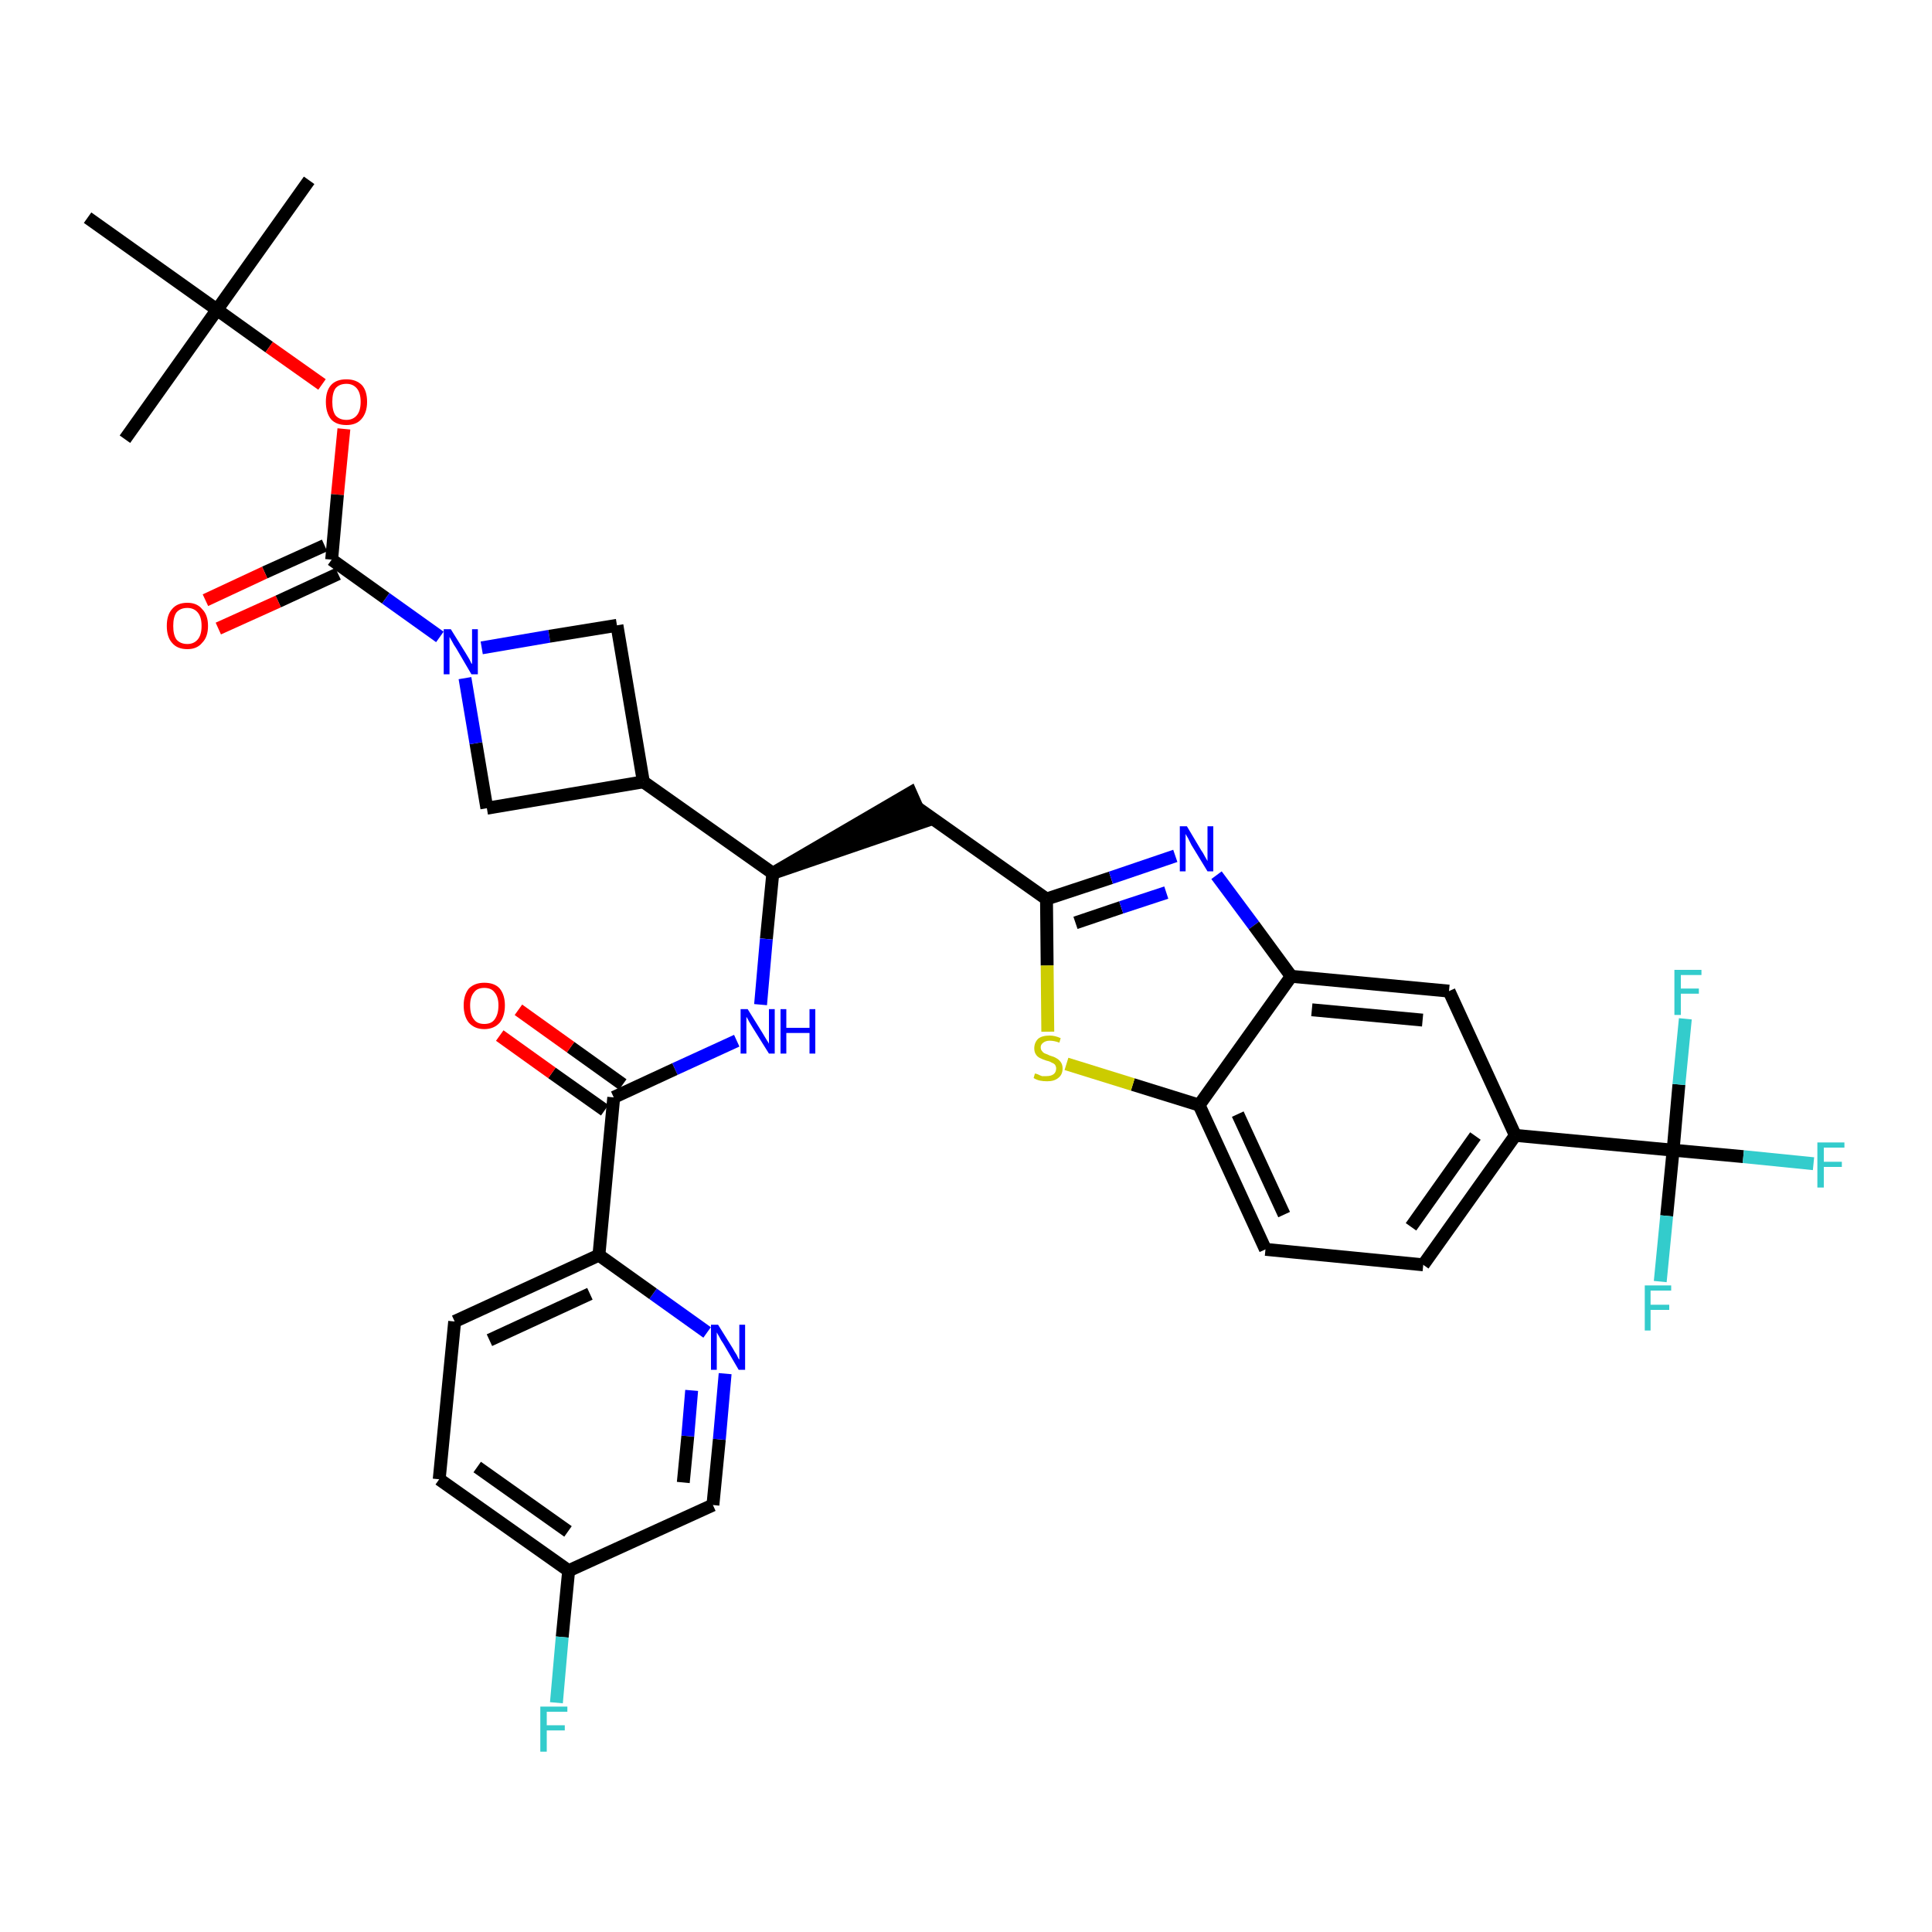 <?xml version='1.0' encoding='iso-8859-1'?>
<svg version='1.1' baseProfile='full'
              xmlns='http://www.w3.org/2000/svg'
                      xmlns:rdkit='http://www.rdkit.org/xml'
                      xmlns:xlink='http://www.w3.org/1999/xlink'
                  xml:space='preserve'
width='300px' height='300px' viewBox='0 0 300 300'>
<!-- END OF HEADER -->
<path class='bond-0 atom-0 atom-1' d='M 48.0,28.0 L 33.7,48.1' style='fill:none;fill-rule:evenodd;stroke:#000000;stroke-width:2.0px;stroke-linecap:butt;stroke-linejoin:miter;stroke-opacity:1' />
<path class='bond-1 atom-1 atom-2' d='M 33.7,48.1 L 19.4,68.2' style='fill:none;fill-rule:evenodd;stroke:#000000;stroke-width:2.0px;stroke-linecap:butt;stroke-linejoin:miter;stroke-opacity:1' />
<path class='bond-2 atom-1 atom-3' d='M 33.7,48.1 L 13.6,33.8' style='fill:none;fill-rule:evenodd;stroke:#000000;stroke-width:2.0px;stroke-linecap:butt;stroke-linejoin:miter;stroke-opacity:1' />
<path class='bond-3 atom-1 atom-4' d='M 33.7,48.1 L 41.8,53.9' style='fill:none;fill-rule:evenodd;stroke:#000000;stroke-width:2.0px;stroke-linecap:butt;stroke-linejoin:miter;stroke-opacity:1' />
<path class='bond-3 atom-1 atom-4' d='M 41.8,53.9 L 50.0,59.7' style='fill:none;fill-rule:evenodd;stroke:#FF0000;stroke-width:2.0px;stroke-linecap:butt;stroke-linejoin:miter;stroke-opacity:1' />
<path class='bond-4 atom-4 atom-5' d='M 53.4,66.6 L 52.4,76.8' style='fill:none;fill-rule:evenodd;stroke:#FF0000;stroke-width:2.0px;stroke-linecap:butt;stroke-linejoin:miter;stroke-opacity:1' />
<path class='bond-4 atom-4 atom-5' d='M 52.4,76.8 L 51.5,86.9' style='fill:none;fill-rule:evenodd;stroke:#000000;stroke-width:2.0px;stroke-linecap:butt;stroke-linejoin:miter;stroke-opacity:1' />
<path class='bond-5 atom-5 atom-6' d='M 50.4,84.7 L 41.1,88.9' style='fill:none;fill-rule:evenodd;stroke:#000000;stroke-width:2.0px;stroke-linecap:butt;stroke-linejoin:miter;stroke-opacity:1' />
<path class='bond-5 atom-5 atom-6' d='M 41.1,88.9 L 31.9,93.2' style='fill:none;fill-rule:evenodd;stroke:#FF0000;stroke-width:2.0px;stroke-linecap:butt;stroke-linejoin:miter;stroke-opacity:1' />
<path class='bond-5 atom-5 atom-6' d='M 52.5,89.1 L 43.2,93.4' style='fill:none;fill-rule:evenodd;stroke:#000000;stroke-width:2.0px;stroke-linecap:butt;stroke-linejoin:miter;stroke-opacity:1' />
<path class='bond-5 atom-5 atom-6' d='M 43.2,93.4 L 33.9,97.6' style='fill:none;fill-rule:evenodd;stroke:#FF0000;stroke-width:2.0px;stroke-linecap:butt;stroke-linejoin:miter;stroke-opacity:1' />
<path class='bond-6 atom-5 atom-7' d='M 51.5,86.9 L 59.9,92.9' style='fill:none;fill-rule:evenodd;stroke:#000000;stroke-width:2.0px;stroke-linecap:butt;stroke-linejoin:miter;stroke-opacity:1' />
<path class='bond-6 atom-5 atom-7' d='M 59.9,92.9 L 68.3,98.9' style='fill:none;fill-rule:evenodd;stroke:#0000FF;stroke-width:2.0px;stroke-linecap:butt;stroke-linejoin:miter;stroke-opacity:1' />
<path class='bond-7 atom-7 atom-8' d='M 74.8,100.6 L 85.3,98.8' style='fill:none;fill-rule:evenodd;stroke:#0000FF;stroke-width:2.0px;stroke-linecap:butt;stroke-linejoin:miter;stroke-opacity:1' />
<path class='bond-7 atom-7 atom-8' d='M 85.3,98.8 L 95.8,97.1' style='fill:none;fill-rule:evenodd;stroke:#000000;stroke-width:2.0px;stroke-linecap:butt;stroke-linejoin:miter;stroke-opacity:1' />
<path class='bond-35 atom-35 atom-7' d='M 75.6,125.5 L 73.9,115.4' style='fill:none;fill-rule:evenodd;stroke:#000000;stroke-width:2.0px;stroke-linecap:butt;stroke-linejoin:miter;stroke-opacity:1' />
<path class='bond-35 atom-35 atom-7' d='M 73.9,115.4 L 72.2,105.3' style='fill:none;fill-rule:evenodd;stroke:#0000FF;stroke-width:2.0px;stroke-linecap:butt;stroke-linejoin:miter;stroke-opacity:1' />
<path class='bond-8 atom-8 atom-9' d='M 95.8,97.1 L 99.9,121.4' style='fill:none;fill-rule:evenodd;stroke:#000000;stroke-width:2.0px;stroke-linecap:butt;stroke-linejoin:miter;stroke-opacity:1' />
<path class='bond-9 atom-9 atom-10' d='M 99.9,121.4 L 120.0,135.6' style='fill:none;fill-rule:evenodd;stroke:#000000;stroke-width:2.0px;stroke-linecap:butt;stroke-linejoin:miter;stroke-opacity:1' />
<path class='bond-34 atom-9 atom-35' d='M 99.9,121.4 L 75.6,125.5' style='fill:none;fill-rule:evenodd;stroke:#000000;stroke-width:2.0px;stroke-linecap:butt;stroke-linejoin:miter;stroke-opacity:1' />
<path class='bond-10 atom-10 atom-11' d='M 120.0,135.6 L 143.4,127.6 L 141.4,123.1 Z' style='fill:#000000;fill-rule:evenodd;fill-opacity:1;stroke:#000000;stroke-width:2.0px;stroke-linecap:butt;stroke-linejoin:miter;stroke-opacity:1;' />
<path class='bond-24 atom-10 atom-25' d='M 120.0,135.6 L 119.0,145.8' style='fill:none;fill-rule:evenodd;stroke:#000000;stroke-width:2.0px;stroke-linecap:butt;stroke-linejoin:miter;stroke-opacity:1' />
<path class='bond-24 atom-10 atom-25' d='M 119.0,145.8 L 118.1,156.0' style='fill:none;fill-rule:evenodd;stroke:#0000FF;stroke-width:2.0px;stroke-linecap:butt;stroke-linejoin:miter;stroke-opacity:1' />
<path class='bond-11 atom-11 atom-12' d='M 142.4,125.4 L 162.5,139.6' style='fill:none;fill-rule:evenodd;stroke:#000000;stroke-width:2.0px;stroke-linecap:butt;stroke-linejoin:miter;stroke-opacity:1' />
<path class='bond-12 atom-12 atom-13' d='M 162.5,139.6 L 172.5,136.3' style='fill:none;fill-rule:evenodd;stroke:#000000;stroke-width:2.0px;stroke-linecap:butt;stroke-linejoin:miter;stroke-opacity:1' />
<path class='bond-12 atom-12 atom-13' d='M 172.5,136.3 L 182.5,132.9' style='fill:none;fill-rule:evenodd;stroke:#0000FF;stroke-width:2.0px;stroke-linecap:butt;stroke-linejoin:miter;stroke-opacity:1' />
<path class='bond-12 atom-12 atom-13' d='M 167.0,143.3 L 174.1,140.9' style='fill:none;fill-rule:evenodd;stroke:#000000;stroke-width:2.0px;stroke-linecap:butt;stroke-linejoin:miter;stroke-opacity:1' />
<path class='bond-12 atom-12 atom-13' d='M 174.1,140.9 L 181.1,138.6' style='fill:none;fill-rule:evenodd;stroke:#0000FF;stroke-width:2.0px;stroke-linecap:butt;stroke-linejoin:miter;stroke-opacity:1' />
<path class='bond-36 atom-24 atom-12' d='M 162.7,160.2 L 162.6,149.9' style='fill:none;fill-rule:evenodd;stroke:#CCCC00;stroke-width:2.0px;stroke-linecap:butt;stroke-linejoin:miter;stroke-opacity:1' />
<path class='bond-36 atom-24 atom-12' d='M 162.6,149.9 L 162.5,139.6' style='fill:none;fill-rule:evenodd;stroke:#000000;stroke-width:2.0px;stroke-linecap:butt;stroke-linejoin:miter;stroke-opacity:1' />
<path class='bond-13 atom-13 atom-14' d='M 188.9,135.9 L 194.7,143.7' style='fill:none;fill-rule:evenodd;stroke:#0000FF;stroke-width:2.0px;stroke-linecap:butt;stroke-linejoin:miter;stroke-opacity:1' />
<path class='bond-13 atom-13 atom-14' d='M 194.7,143.7 L 200.5,151.6' style='fill:none;fill-rule:evenodd;stroke:#000000;stroke-width:2.0px;stroke-linecap:butt;stroke-linejoin:miter;stroke-opacity:1' />
<path class='bond-14 atom-14 atom-15' d='M 200.5,151.6 L 225.0,153.9' style='fill:none;fill-rule:evenodd;stroke:#000000;stroke-width:2.0px;stroke-linecap:butt;stroke-linejoin:miter;stroke-opacity:1' />
<path class='bond-14 atom-14 atom-15' d='M 203.7,156.8 L 220.9,158.4' style='fill:none;fill-rule:evenodd;stroke:#000000;stroke-width:2.0px;stroke-linecap:butt;stroke-linejoin:miter;stroke-opacity:1' />
<path class='bond-38 atom-23 atom-14' d='M 186.2,171.6 L 200.5,151.6' style='fill:none;fill-rule:evenodd;stroke:#000000;stroke-width:2.0px;stroke-linecap:butt;stroke-linejoin:miter;stroke-opacity:1' />
<path class='bond-15 atom-15 atom-16' d='M 225.0,153.9 L 235.3,176.3' style='fill:none;fill-rule:evenodd;stroke:#000000;stroke-width:2.0px;stroke-linecap:butt;stroke-linejoin:miter;stroke-opacity:1' />
<path class='bond-16 atom-16 atom-17' d='M 235.3,176.3 L 259.8,178.6' style='fill:none;fill-rule:evenodd;stroke:#000000;stroke-width:2.0px;stroke-linecap:butt;stroke-linejoin:miter;stroke-opacity:1' />
<path class='bond-20 atom-16 atom-21' d='M 235.3,176.3 L 221.0,196.4' style='fill:none;fill-rule:evenodd;stroke:#000000;stroke-width:2.0px;stroke-linecap:butt;stroke-linejoin:miter;stroke-opacity:1' />
<path class='bond-20 atom-16 atom-21' d='M 229.1,176.4 L 219.1,190.5' style='fill:none;fill-rule:evenodd;stroke:#000000;stroke-width:2.0px;stroke-linecap:butt;stroke-linejoin:miter;stroke-opacity:1' />
<path class='bond-17 atom-17 atom-18' d='M 259.8,178.6 L 270.7,179.6' style='fill:none;fill-rule:evenodd;stroke:#000000;stroke-width:2.0px;stroke-linecap:butt;stroke-linejoin:miter;stroke-opacity:1' />
<path class='bond-17 atom-17 atom-18' d='M 270.7,179.6 L 281.6,180.7' style='fill:none;fill-rule:evenodd;stroke:#33CCCC;stroke-width:2.0px;stroke-linecap:butt;stroke-linejoin:miter;stroke-opacity:1' />
<path class='bond-18 atom-17 atom-19' d='M 259.8,178.6 L 258.8,188.8' style='fill:none;fill-rule:evenodd;stroke:#000000;stroke-width:2.0px;stroke-linecap:butt;stroke-linejoin:miter;stroke-opacity:1' />
<path class='bond-18 atom-17 atom-19' d='M 258.8,188.8 L 257.8,199.0' style='fill:none;fill-rule:evenodd;stroke:#33CCCC;stroke-width:2.0px;stroke-linecap:butt;stroke-linejoin:miter;stroke-opacity:1' />
<path class='bond-19 atom-17 atom-20' d='M 259.8,178.6 L 260.7,168.4' style='fill:none;fill-rule:evenodd;stroke:#000000;stroke-width:2.0px;stroke-linecap:butt;stroke-linejoin:miter;stroke-opacity:1' />
<path class='bond-19 atom-17 atom-20' d='M 260.7,168.4 L 261.7,158.2' style='fill:none;fill-rule:evenodd;stroke:#33CCCC;stroke-width:2.0px;stroke-linecap:butt;stroke-linejoin:miter;stroke-opacity:1' />
<path class='bond-21 atom-21 atom-22' d='M 221.0,196.4 L 196.5,194.0' style='fill:none;fill-rule:evenodd;stroke:#000000;stroke-width:2.0px;stroke-linecap:butt;stroke-linejoin:miter;stroke-opacity:1' />
<path class='bond-22 atom-22 atom-23' d='M 196.5,194.0 L 186.2,171.6' style='fill:none;fill-rule:evenodd;stroke:#000000;stroke-width:2.0px;stroke-linecap:butt;stroke-linejoin:miter;stroke-opacity:1' />
<path class='bond-22 atom-22 atom-23' d='M 199.4,188.6 L 192.2,173.0' style='fill:none;fill-rule:evenodd;stroke:#000000;stroke-width:2.0px;stroke-linecap:butt;stroke-linejoin:miter;stroke-opacity:1' />
<path class='bond-23 atom-23 atom-24' d='M 186.2,171.6 L 175.9,168.4' style='fill:none;fill-rule:evenodd;stroke:#000000;stroke-width:2.0px;stroke-linecap:butt;stroke-linejoin:miter;stroke-opacity:1' />
<path class='bond-23 atom-23 atom-24' d='M 175.9,168.4 L 165.6,165.2' style='fill:none;fill-rule:evenodd;stroke:#CCCC00;stroke-width:2.0px;stroke-linecap:butt;stroke-linejoin:miter;stroke-opacity:1' />
<path class='bond-25 atom-25 atom-26' d='M 114.4,161.6 L 104.8,166.0' style='fill:none;fill-rule:evenodd;stroke:#0000FF;stroke-width:2.0px;stroke-linecap:butt;stroke-linejoin:miter;stroke-opacity:1' />
<path class='bond-25 atom-25 atom-26' d='M 104.8,166.0 L 95.3,170.4' style='fill:none;fill-rule:evenodd;stroke:#000000;stroke-width:2.0px;stroke-linecap:butt;stroke-linejoin:miter;stroke-opacity:1' />
<path class='bond-26 atom-26 atom-27' d='M 96.7,168.4 L 88.6,162.6' style='fill:none;fill-rule:evenodd;stroke:#000000;stroke-width:2.0px;stroke-linecap:butt;stroke-linejoin:miter;stroke-opacity:1' />
<path class='bond-26 atom-26 atom-27' d='M 88.6,162.6 L 80.5,156.8' style='fill:none;fill-rule:evenodd;stroke:#FF0000;stroke-width:2.0px;stroke-linecap:butt;stroke-linejoin:miter;stroke-opacity:1' />
<path class='bond-26 atom-26 atom-27' d='M 93.9,172.4 L 85.7,166.6' style='fill:none;fill-rule:evenodd;stroke:#000000;stroke-width:2.0px;stroke-linecap:butt;stroke-linejoin:miter;stroke-opacity:1' />
<path class='bond-26 atom-26 atom-27' d='M 85.7,166.6 L 77.6,160.8' style='fill:none;fill-rule:evenodd;stroke:#FF0000;stroke-width:2.0px;stroke-linecap:butt;stroke-linejoin:miter;stroke-opacity:1' />
<path class='bond-27 atom-26 atom-28' d='M 95.3,170.4 L 93.0,194.9' style='fill:none;fill-rule:evenodd;stroke:#000000;stroke-width:2.0px;stroke-linecap:butt;stroke-linejoin:miter;stroke-opacity:1' />
<path class='bond-28 atom-28 atom-29' d='M 93.0,194.9 L 70.6,205.2' style='fill:none;fill-rule:evenodd;stroke:#000000;stroke-width:2.0px;stroke-linecap:butt;stroke-linejoin:miter;stroke-opacity:1' />
<path class='bond-28 atom-28 atom-29' d='M 91.6,200.9 L 76.0,208.1' style='fill:none;fill-rule:evenodd;stroke:#000000;stroke-width:2.0px;stroke-linecap:butt;stroke-linejoin:miter;stroke-opacity:1' />
<path class='bond-37 atom-34 atom-28' d='M 109.8,206.9 L 101.4,200.9' style='fill:none;fill-rule:evenodd;stroke:#0000FF;stroke-width:2.0px;stroke-linecap:butt;stroke-linejoin:miter;stroke-opacity:1' />
<path class='bond-37 atom-34 atom-28' d='M 101.4,200.9 L 93.0,194.9' style='fill:none;fill-rule:evenodd;stroke:#000000;stroke-width:2.0px;stroke-linecap:butt;stroke-linejoin:miter;stroke-opacity:1' />
<path class='bond-29 atom-29 atom-30' d='M 70.6,205.2 L 68.2,229.7' style='fill:none;fill-rule:evenodd;stroke:#000000;stroke-width:2.0px;stroke-linecap:butt;stroke-linejoin:miter;stroke-opacity:1' />
<path class='bond-30 atom-30 atom-31' d='M 68.2,229.7 L 88.3,243.9' style='fill:none;fill-rule:evenodd;stroke:#000000;stroke-width:2.0px;stroke-linecap:butt;stroke-linejoin:miter;stroke-opacity:1' />
<path class='bond-30 atom-30 atom-31' d='M 74.1,227.8 L 88.2,237.8' style='fill:none;fill-rule:evenodd;stroke:#000000;stroke-width:2.0px;stroke-linecap:butt;stroke-linejoin:miter;stroke-opacity:1' />
<path class='bond-31 atom-31 atom-32' d='M 88.3,243.9 L 87.3,254.2' style='fill:none;fill-rule:evenodd;stroke:#000000;stroke-width:2.0px;stroke-linecap:butt;stroke-linejoin:miter;stroke-opacity:1' />
<path class='bond-31 atom-31 atom-32' d='M 87.3,254.2 L 86.4,264.4' style='fill:none;fill-rule:evenodd;stroke:#33CCCC;stroke-width:2.0px;stroke-linecap:butt;stroke-linejoin:miter;stroke-opacity:1' />
<path class='bond-32 atom-31 atom-33' d='M 88.3,243.9 L 110.7,233.7' style='fill:none;fill-rule:evenodd;stroke:#000000;stroke-width:2.0px;stroke-linecap:butt;stroke-linejoin:miter;stroke-opacity:1' />
<path class='bond-33 atom-33 atom-34' d='M 110.7,233.7 L 111.7,223.5' style='fill:none;fill-rule:evenodd;stroke:#000000;stroke-width:2.0px;stroke-linecap:butt;stroke-linejoin:miter;stroke-opacity:1' />
<path class='bond-33 atom-33 atom-34' d='M 111.7,223.5 L 112.6,213.3' style='fill:none;fill-rule:evenodd;stroke:#0000FF;stroke-width:2.0px;stroke-linecap:butt;stroke-linejoin:miter;stroke-opacity:1' />
<path class='bond-33 atom-33 atom-34' d='M 106.1,230.2 L 106.8,223.0' style='fill:none;fill-rule:evenodd;stroke:#000000;stroke-width:2.0px;stroke-linecap:butt;stroke-linejoin:miter;stroke-opacity:1' />
<path class='bond-33 atom-33 atom-34' d='M 106.8,223.0 L 107.4,215.9' style='fill:none;fill-rule:evenodd;stroke:#0000FF;stroke-width:2.0px;stroke-linecap:butt;stroke-linejoin:miter;stroke-opacity:1' />
<path  class='atom-4' d='M 50.6 62.4
Q 50.6 60.7, 51.4 59.8
Q 52.2 58.9, 53.8 58.9
Q 55.3 58.9, 56.2 59.8
Q 57.0 60.7, 57.0 62.4
Q 57.0 64.1, 56.1 65.1
Q 55.3 66.0, 53.8 66.0
Q 52.2 66.0, 51.4 65.1
Q 50.6 64.1, 50.6 62.4
M 53.8 65.2
Q 54.8 65.2, 55.4 64.5
Q 56.0 63.8, 56.0 62.4
Q 56.0 61.0, 55.4 60.3
Q 54.8 59.6, 53.8 59.6
Q 52.7 59.6, 52.1 60.3
Q 51.6 61.0, 51.6 62.4
Q 51.6 63.8, 52.1 64.5
Q 52.7 65.2, 53.8 65.2
' fill='#FF0000'/>
<path  class='atom-6' d='M 25.9 97.2
Q 25.9 95.5, 26.7 94.6
Q 27.5 93.6, 29.1 93.6
Q 30.6 93.6, 31.4 94.6
Q 32.3 95.5, 32.3 97.2
Q 32.3 98.9, 31.4 99.8
Q 30.6 100.8, 29.1 100.8
Q 27.5 100.8, 26.7 99.8
Q 25.9 98.9, 25.9 97.2
M 29.1 100.0
Q 30.1 100.0, 30.7 99.3
Q 31.3 98.6, 31.3 97.2
Q 31.3 95.8, 30.7 95.1
Q 30.1 94.4, 29.1 94.4
Q 28.0 94.4, 27.4 95.1
Q 26.9 95.8, 26.9 97.2
Q 26.9 98.6, 27.4 99.3
Q 28.0 100.0, 29.1 100.0
' fill='#FF0000'/>
<path  class='atom-7' d='M 70.0 97.7
L 72.3 101.4
Q 72.5 101.7, 72.9 102.4
Q 73.2 103.1, 73.3 103.1
L 73.3 97.7
L 74.2 97.7
L 74.2 104.7
L 73.2 104.7
L 70.8 100.6
Q 70.5 100.2, 70.2 99.6
Q 69.9 99.1, 69.8 98.9
L 69.8 104.7
L 68.9 104.7
L 68.9 97.7
L 70.0 97.7
' fill='#0000FF'/>
<path  class='atom-13' d='M 184.3 128.3
L 186.5 132.0
Q 186.8 132.4, 187.1 133.0
Q 187.5 133.7, 187.5 133.7
L 187.5 128.3
L 188.4 128.3
L 188.4 135.3
L 187.5 135.3
L 185.0 131.2
Q 184.8 130.8, 184.5 130.2
Q 184.2 129.7, 184.1 129.5
L 184.1 135.3
L 183.2 135.3
L 183.2 128.3
L 184.3 128.3
' fill='#0000FF'/>
<path  class='atom-18' d='M 282.2 177.4
L 286.4 177.4
L 286.4 178.2
L 283.2 178.2
L 283.2 180.4
L 286.0 180.4
L 286.0 181.2
L 283.2 181.2
L 283.2 184.4
L 282.2 184.4
L 282.2 177.4
' fill='#33CCCC'/>
<path  class='atom-19' d='M 255.4 199.6
L 259.5 199.6
L 259.5 200.4
L 256.3 200.4
L 256.3 202.6
L 259.2 202.6
L 259.2 203.4
L 256.3 203.4
L 256.3 206.6
L 255.4 206.6
L 255.4 199.6
' fill='#33CCCC'/>
<path  class='atom-20' d='M 260.0 150.6
L 264.2 150.6
L 264.2 151.4
L 261.0 151.4
L 261.0 153.5
L 263.8 153.5
L 263.8 154.3
L 261.0 154.3
L 261.0 157.6
L 260.0 157.6
L 260.0 150.6
' fill='#33CCCC'/>
<path  class='atom-24' d='M 160.7 166.7
Q 160.8 166.7, 161.1 166.8
Q 161.5 167.0, 161.8 167.1
Q 162.2 167.1, 162.5 167.1
Q 163.2 167.1, 163.6 166.8
Q 164.0 166.5, 164.0 165.9
Q 164.0 165.6, 163.8 165.3
Q 163.6 165.1, 163.3 165.0
Q 163.0 164.8, 162.5 164.7
Q 161.9 164.5, 161.5 164.3
Q 161.1 164.1, 160.9 163.8
Q 160.6 163.4, 160.6 162.8
Q 160.6 161.9, 161.2 161.3
Q 161.8 160.8, 163.0 160.8
Q 163.8 160.8, 164.7 161.2
L 164.5 161.9
Q 163.7 161.6, 163.0 161.6
Q 162.4 161.6, 162.0 161.9
Q 161.6 162.2, 161.6 162.6
Q 161.6 163.0, 161.8 163.2
Q 162.0 163.5, 162.3 163.6
Q 162.6 163.7, 163.0 163.9
Q 163.7 164.1, 164.0 164.3
Q 164.4 164.5, 164.7 164.9
Q 165.0 165.3, 165.0 165.9
Q 165.0 166.9, 164.3 167.4
Q 163.7 167.9, 162.6 167.9
Q 162.0 167.9, 161.5 167.8
Q 161.0 167.7, 160.5 167.4
L 160.7 166.7
' fill='#CCCC00'/>
<path  class='atom-25' d='M 116.1 156.7
L 118.4 160.4
Q 118.6 160.7, 119.0 161.4
Q 119.4 162.0, 119.4 162.1
L 119.4 156.7
L 120.3 156.7
L 120.3 163.6
L 119.4 163.6
L 116.9 159.6
Q 116.6 159.1, 116.3 158.6
Q 116.0 158.0, 115.9 157.9
L 115.9 163.6
L 115.0 163.6
L 115.0 156.7
L 116.1 156.7
' fill='#0000FF'/>
<path  class='atom-25' d='M 121.2 156.7
L 122.1 156.7
L 122.1 159.6
L 125.7 159.6
L 125.7 156.7
L 126.6 156.7
L 126.6 163.6
L 125.7 163.6
L 125.7 160.4
L 122.1 160.4
L 122.1 163.6
L 121.2 163.6
L 121.2 156.7
' fill='#0000FF'/>
<path  class='atom-27' d='M 72.0 156.1
Q 72.0 154.5, 72.8 153.5
Q 73.7 152.6, 75.2 152.6
Q 76.8 152.6, 77.6 153.5
Q 78.4 154.5, 78.4 156.1
Q 78.4 157.8, 77.6 158.8
Q 76.7 159.8, 75.2 159.8
Q 73.7 159.8, 72.8 158.8
Q 72.0 157.8, 72.0 156.1
M 75.2 159.0
Q 76.3 159.0, 76.8 158.3
Q 77.4 157.5, 77.4 156.1
Q 77.4 154.8, 76.8 154.1
Q 76.3 153.4, 75.2 153.4
Q 74.1 153.4, 73.6 154.1
Q 73.0 154.8, 73.0 156.1
Q 73.0 157.6, 73.6 158.3
Q 74.1 159.0, 75.2 159.0
' fill='#FF0000'/>
<path  class='atom-32' d='M 83.9 265.0
L 88.1 265.0
L 88.1 265.8
L 84.9 265.8
L 84.9 267.9
L 87.7 267.9
L 87.7 268.7
L 84.9 268.7
L 84.9 272.0
L 83.9 272.0
L 83.9 265.0
' fill='#33CCCC'/>
<path  class='atom-34' d='M 111.5 205.7
L 113.8 209.4
Q 114.0 209.8, 114.4 210.4
Q 114.7 211.1, 114.8 211.1
L 114.8 205.7
L 115.7 205.7
L 115.7 212.7
L 114.7 212.7
L 112.3 208.6
Q 112.0 208.2, 111.7 207.6
Q 111.4 207.1, 111.3 206.9
L 111.3 212.7
L 110.4 212.7
L 110.4 205.7
L 111.5 205.7
' fill='#0000FF'/>
</svg>
